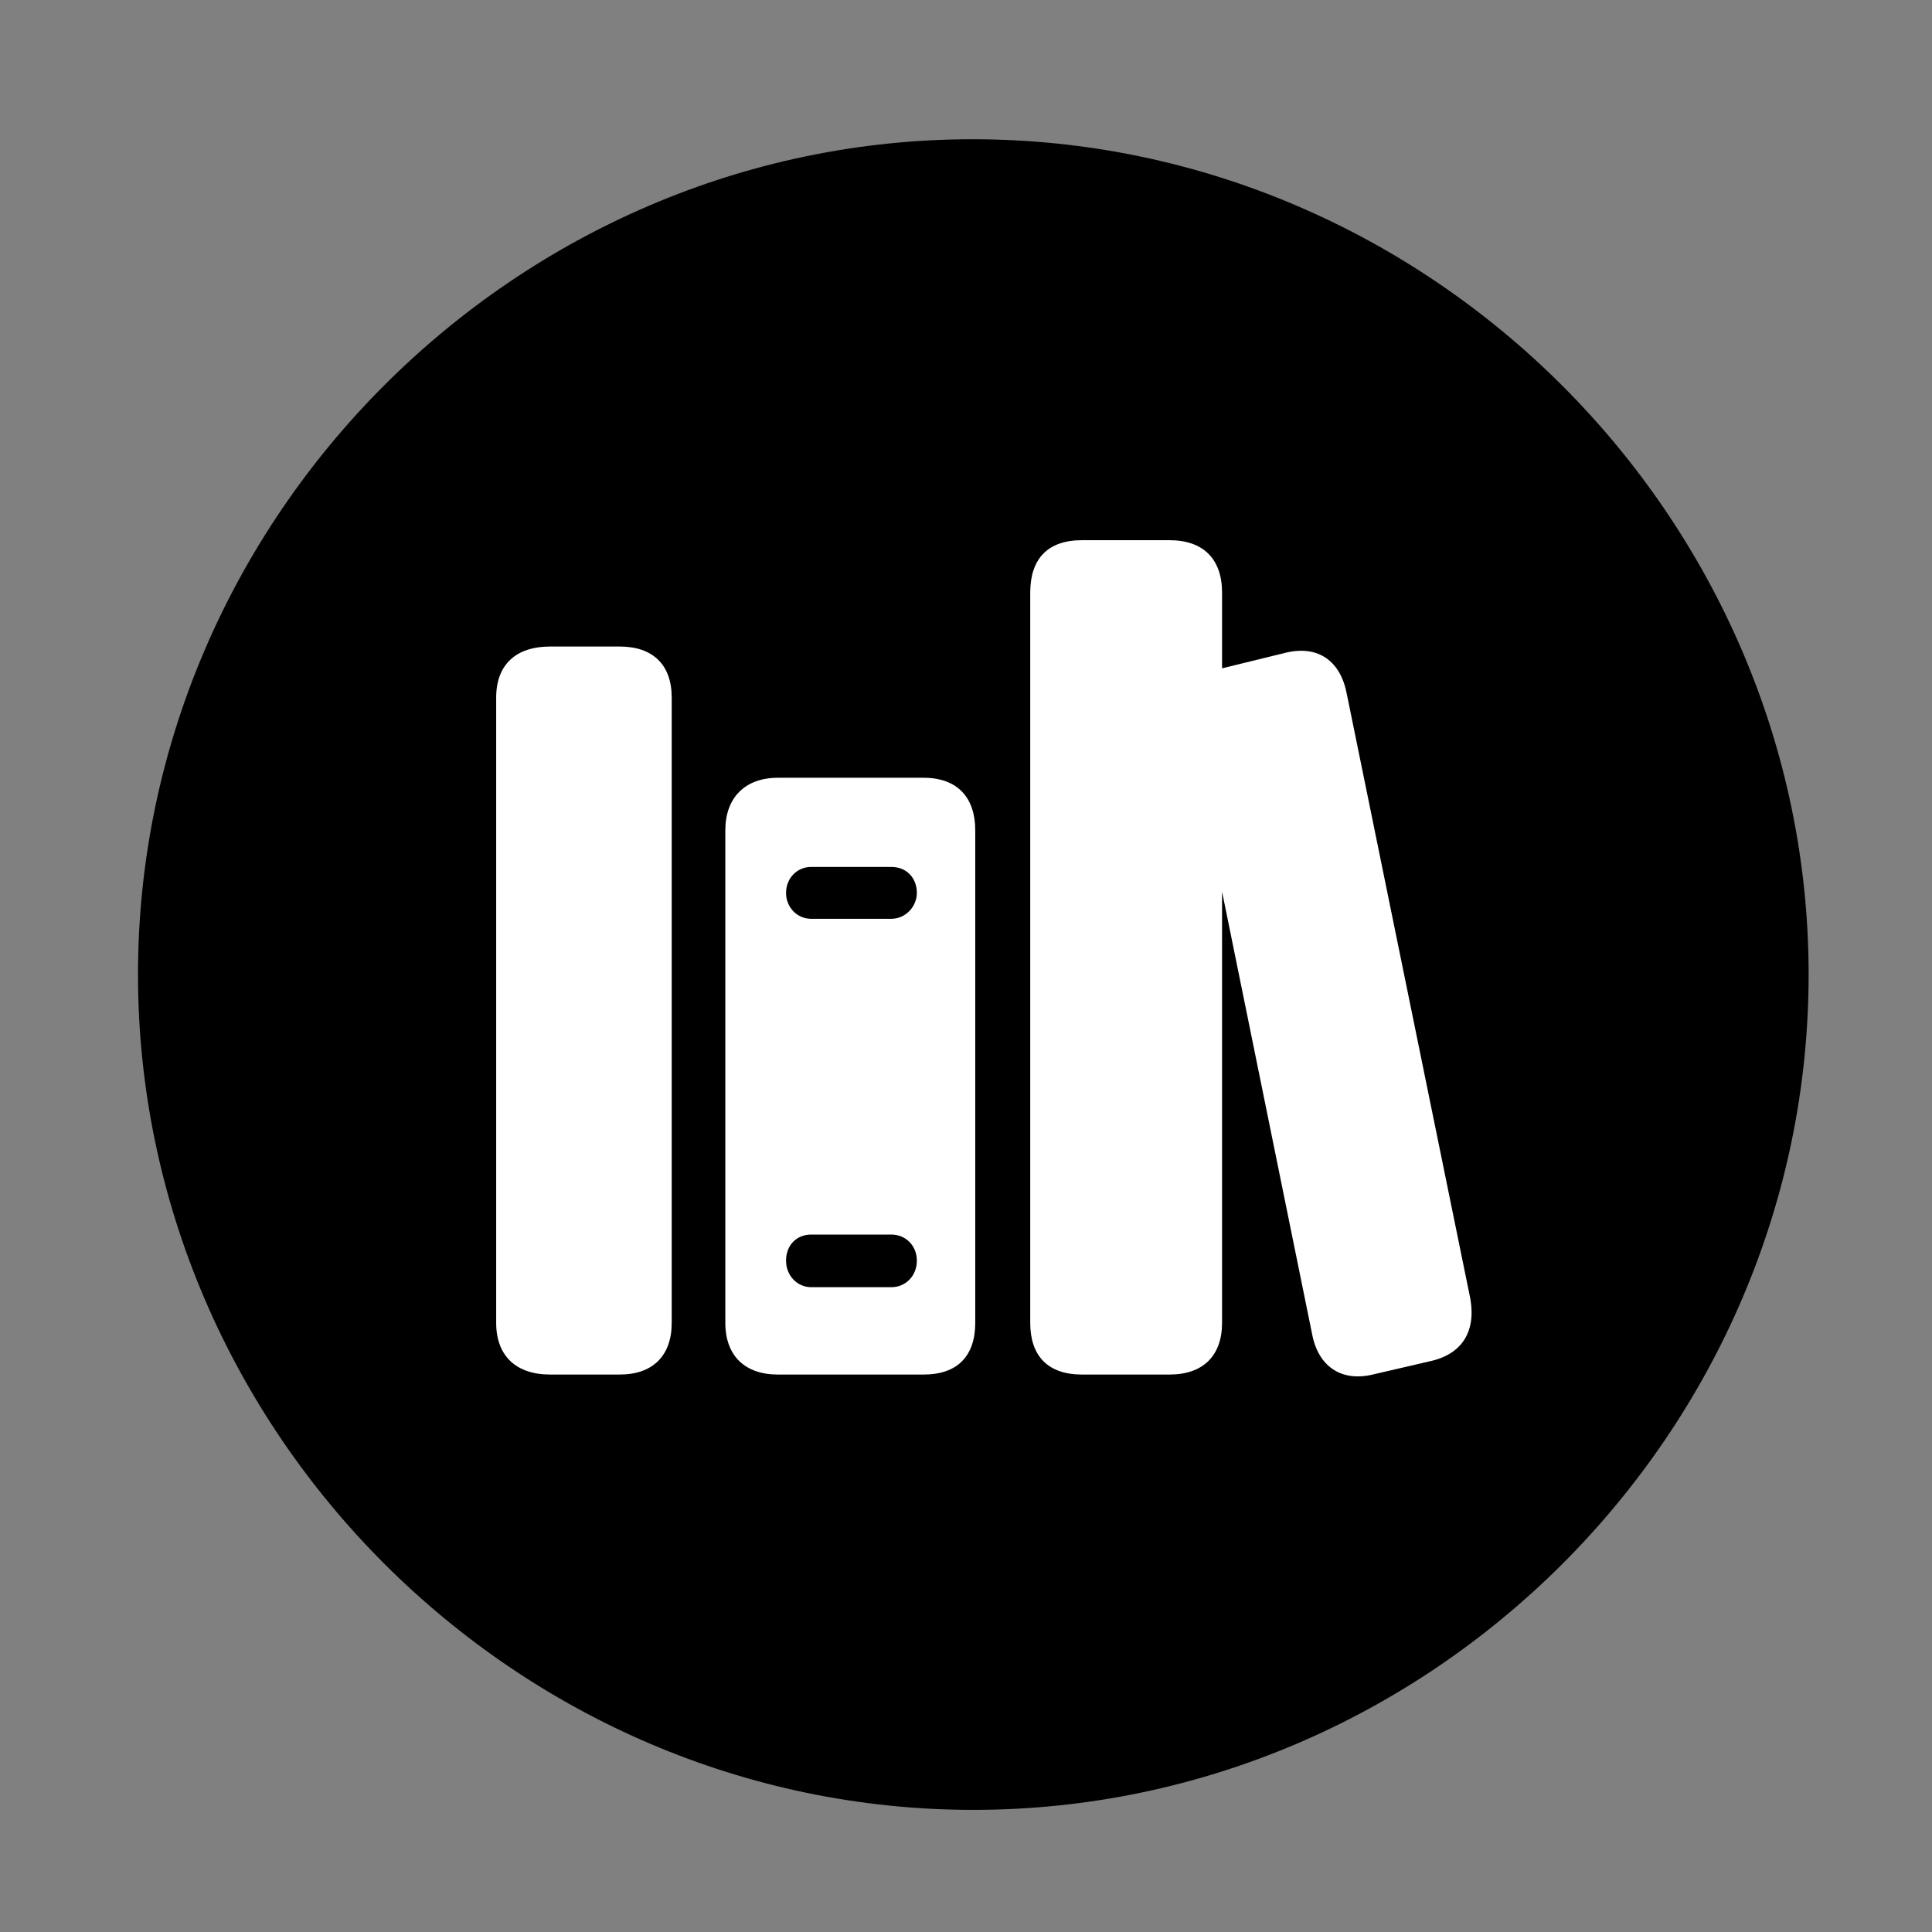 <svg width="28" height="28" viewBox="0 0 28 28" fill="none" xmlns="http://www.w3.org/2000/svg">
<rect x="0" y="0" width="28" height="28" fill="#808080" stroke="none"/>
<path d="M14.105 26.23C20.737 26.23 26.212 20.755 26.212 14.123C26.212 7.503 20.727 2.018 14.095 2.018C7.475 2.018 2 7.503 2 14.123C2 20.755 7.485 26.23 14.105 26.23Z" fill="black"/>
<path d="M7.191 19.172V10.11C7.191 9.634 7.476 9.37 7.973 9.37H8.981C9.462 9.37 9.735 9.634 9.735 10.11V19.172C9.735 19.647 9.462 19.921 8.981 19.921H7.973C7.476 19.921 7.191 19.647 7.191 19.172ZM10.512 19.172V12.031C10.512 11.565 10.795 11.272 11.273 11.272H13.387C13.88 11.272 14.134 11.565 14.134 12.031V19.172C14.134 19.647 13.88 19.921 13.387 19.921H11.273C10.795 19.921 10.512 19.647 10.512 19.172ZM11.392 18.27C11.392 18.485 11.551 18.655 11.758 18.655H12.916C13.131 18.655 13.288 18.485 13.288 18.27C13.288 18.058 13.131 17.892 12.916 17.892H11.758C11.543 17.892 11.392 18.048 11.392 18.27ZM11.392 12.942C11.392 13.14 11.543 13.316 11.758 13.316H12.916C13.131 13.316 13.288 13.131 13.288 12.942C13.288 12.727 13.142 12.564 12.916 12.564H11.758C11.551 12.564 11.392 12.727 11.392 12.942ZM14.931 19.172V8.588C14.931 8.1 15.183 7.829 15.68 7.829H16.95C17.437 7.829 17.711 8.1 17.711 8.588V9.686L18.641 9.458C19.114 9.348 19.432 9.588 19.52 10.063L21.311 18.831C21.39 19.306 21.183 19.633 20.712 19.731L19.894 19.921C19.434 20.03 19.105 19.798 19.017 19.339L17.711 12.922V19.172C17.711 19.647 17.437 19.921 16.95 19.921H15.68C15.183 19.921 14.931 19.647 14.931 19.172Z" fill="white"/>
</svg>
